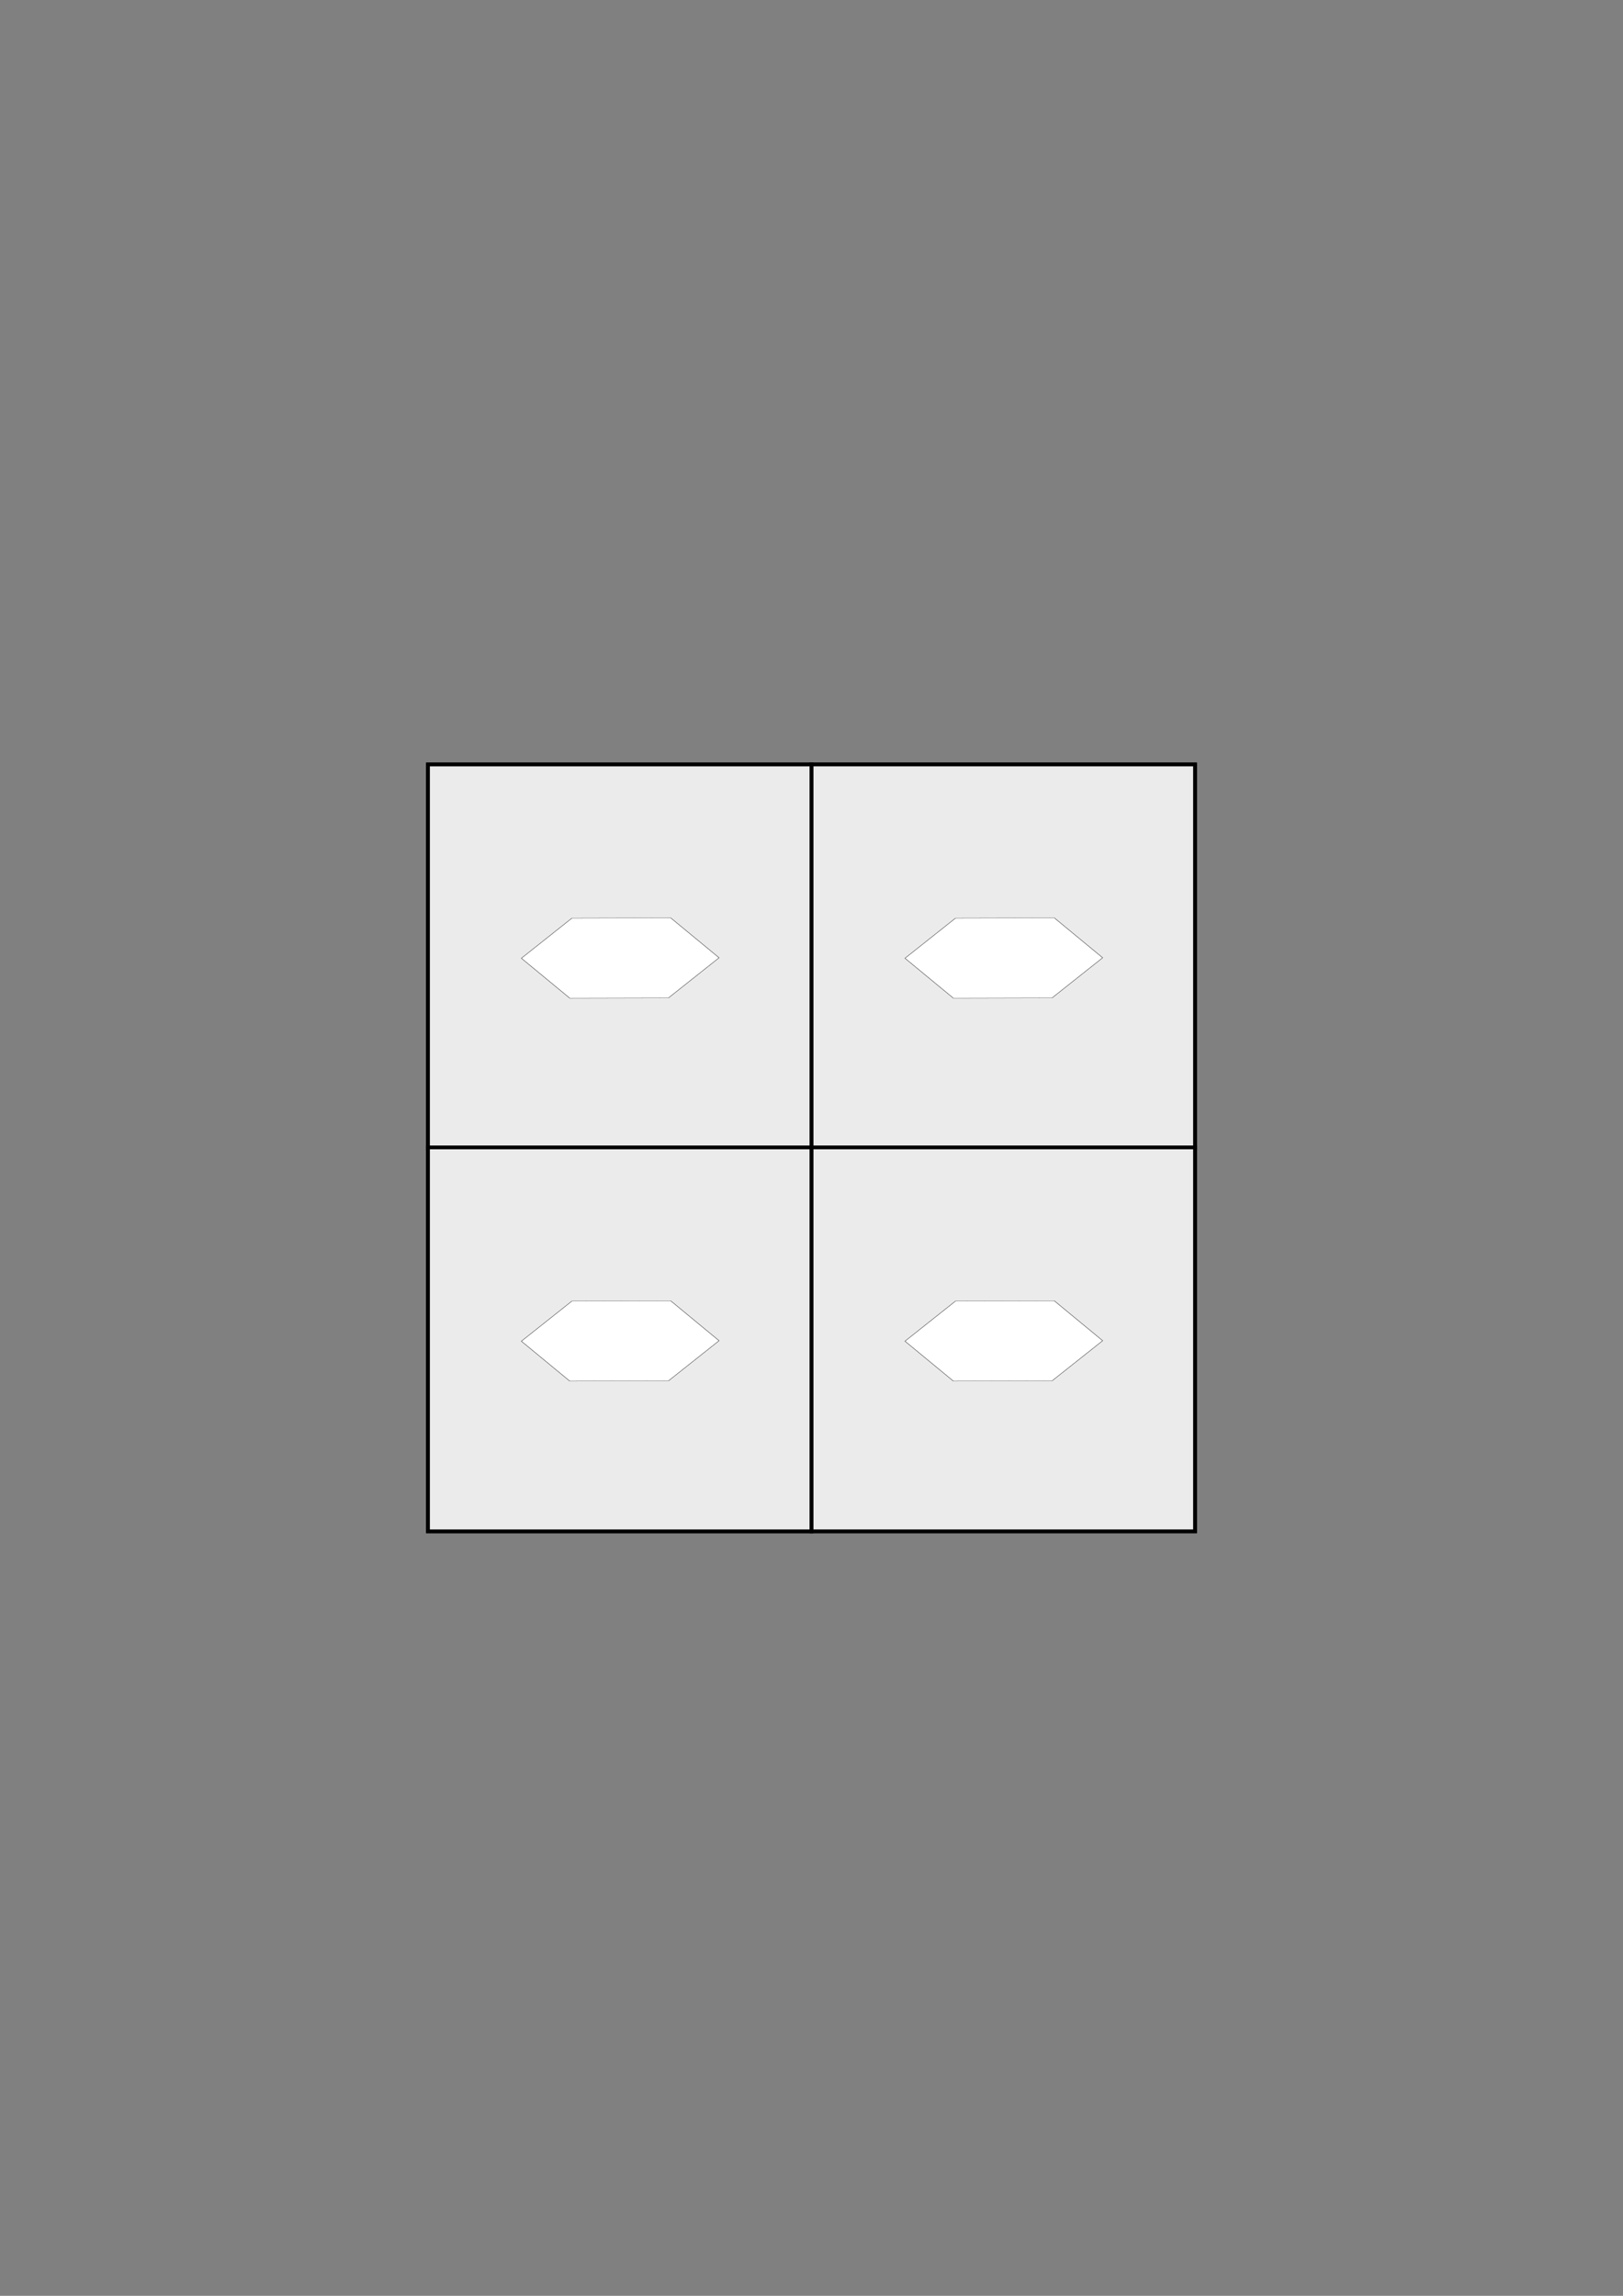 <?xml version="1.0" encoding="UTF-8" standalone="no"?>
<!-- Created with Inkscape (http://www.inkscape.org/) -->

<svg
   width="210mm"
   height="297mm"
   viewBox="0 0 210 297"
   version="1.1"
   id="svg1"
   inkscape:version="1.4 (86a8ad7, 2024-10-11)"
   sodipodi:docname="2x2.svg"
   xmlns:inkscape="http://www.inkscape.org/namespaces/inkscape"
   xmlns:sodipodi="http://sodipodi.sourceforge.net/DTD/sodipodi-0.dtd"
   xmlns:xlink="http://www.w3.org/1999/xlink"
   xmlns="http://www.w3.org/2000/svg"
   xmlns:svg="http://www.w3.org/2000/svg">
  <rect x="0" y="0" width="210" height="297" fill="#808080" stroke="none"/>
  <sodipodi:namedview
     id="namedview1"
     pagecolor="#ffffff"
     bordercolor="#999999"
     borderopacity="1"
     inkscape:showpageshadow="2"
     inkscape:pageopacity="0"
     inkscape:pagecheckerboard="0"
     inkscape:deskcolor="#d1d1d1"
     inkscape:document-units="mm"
     inkscape:zoom="1.0721378"
     inkscape:cx="412.26044"
     inkscape:cy="479.88234"
     inkscape:window-width="1920"
     inkscape:window-height="1111"
     inkscape:window-x="-9"
     inkscape:window-y="-9"
     inkscape:window-maximized="1"
     inkscape:current-layer="layer1" />
  <defs
     id="defs1">
    <linearGradient
       inkscape:collect="always"
       xlink:href="#swatch2"
       id="linearGradient24"
       gradientUnits="userSpaceOnUse"
       gradientTransform="matrix(0.133,0,0,0.133,28.264,65.327)"
       x1="205.356"
       y1="291.363"
       x2="583.309"
       y2="291.363" />
    <linearGradient
       id="swatch2"
       inkscape:swatch="solid"
       gradientTransform="matrix(0.202,0,0,0.206,198.052,24.563)">
      <stop
         style="stop-color:#000000;stop-opacity:1;"
         offset="0"
         id="stop2" />
    </linearGradient>
    <linearGradient
       inkscape:collect="always"
       xlink:href="#swatch2"
       id="linearGradient25"
       gradientUnits="userSpaceOnUse"
       x1="113.377"
       y1="499.924"
       x2="540.877"
       y2="499.924" />
    <linearGradient
       inkscape:collect="always"
       xlink:href="#swatch2"
       id="linearGradient23"
       gradientUnits="userSpaceOnUse"
       gradientTransform="matrix(0.133,0,0,0.133,28.264,114.865)"
       x1="205.356"
       y1="291.363"
       x2="583.309"
       y2="291.363" />
    <linearGradient
       inkscape:collect="always"
       xlink:href="#swatch2"
       id="linearGradient1"
       gradientUnits="userSpaceOnUse"
       gradientTransform="matrix(0.133,0,0,0.133,28.264,65.327)"
       x1="205.356"
       y1="291.363"
       x2="583.309"
       y2="291.363" />
    <linearGradient
       inkscape:collect="always"
       xlink:href="#swatch2"
       id="linearGradient2"
       gradientUnits="userSpaceOnUse"
       x1="113.377"
       y1="499.924"
       x2="540.877"
       y2="499.924" />
    <linearGradient
       inkscape:collect="always"
       xlink:href="#swatch2"
       id="linearGradient3"
       gradientUnits="userSpaceOnUse"
       gradientTransform="matrix(0.133,0,0,0.133,28.264,114.865)"
       x1="205.356"
       y1="291.363"
       x2="583.309"
       y2="291.363" />
    <linearGradient
       inkscape:collect="always"
       xlink:href="#swatch2"
       id="linearGradient4"
       gradientUnits="userSpaceOnUse"
       x1="113.377"
       y1="499.924"
       x2="540.877"
       y2="499.924" />
    <linearGradient
       inkscape:collect="always"
       xlink:href="#swatch2"
       id="linearGradient5"
       gradientUnits="userSpaceOnUse"
       x1="113.377"
       y1="499.924"
       x2="540.877"
       y2="499.924" />
    <linearGradient
       inkscape:collect="always"
       xlink:href="#swatch2"
       id="linearGradient6"
       gradientUnits="userSpaceOnUse"
       gradientTransform="matrix(0.133,0,0,0.133,77.899,65.326)"
       x1="205.356"
       y1="291.363"
       x2="583.309"
       y2="291.363" />
    <linearGradient
       inkscape:collect="always"
       xlink:href="#swatch2"
       id="linearGradient7"
       gradientUnits="userSpaceOnUse"
       x1="113.377"
       y1="499.924"
       x2="540.877"
       y2="499.924" />
    <linearGradient
       inkscape:collect="always"
       xlink:href="#swatch2"
       id="linearGradient8"
       gradientUnits="userSpaceOnUse"
       gradientTransform="matrix(0.655,0,0,0.645,-593.359,438.653)"
       x1="205.356"
       y1="291.363"
       x2="583.309"
       y2="291.363" />
    <linearGradient
       inkscape:collect="always"
       xlink:href="#swatch2"
       id="linearGradient9"
       gradientUnits="userSpaceOnUse"
       gradientTransform="matrix(0.133,0,0,0.133,77.899,65.326)"
       x1="205.356"
       y1="291.363"
       x2="583.309"
       y2="291.363" />
    <linearGradient
       inkscape:collect="always"
       xlink:href="#swatch2"
       id="linearGradient10"
       gradientUnits="userSpaceOnUse"
       gradientTransform="matrix(0.133,0,0,0.133,77.899,114.865)"
       x1="205.356"
       y1="291.363"
       x2="583.309"
       y2="291.363" />
    <linearGradient
       inkscape:collect="always"
       xlink:href="#swatch2"
       id="linearGradient11"
       gradientUnits="userSpaceOnUse"
       x1="113.377"
       y1="499.924"
       x2="540.877"
       y2="499.924" />
  </defs>
  <g
     inkscape:label="Calque 1"
     inkscape:groupmode="layer"
     id="layer1">
    <g
       id="g1"
       transform="translate(-0.348,19.742)">
      <g
         id="g11">
        <rect
           style="fill:#ebebeb;fill-opacity:1;stroke:url(#linearGradient1);stroke-width:0.486;stroke-opacity:1"
           id="rect1-2"
           width="49.61"
           height="49.666"
           x="55.726"
           y="79.156" />
        <path
           sodipodi:type="star"
           style="fill:#ffffff;fill-opacity:1;stroke:url(#linearGradient2)"
           id="path15-3"
           inkscape:flatsided="true"
           sodipodi:sides="6"
           sodipodi:cx="327.12677"
           sodipodi:cy="499.92358"
           sodipodi:r1="213.19038"
           sodipodi:r2="184.6283"
           sodipodi:arg1="1.0600921"
           sodipodi:arg2="1.5836908"
           inkscape:rounded="0"
           inkscape:randomized="0"
           d="M 431.332,685.911 218.16,683.162 113.954,497.175 222.921,313.936 436.094,316.685 540.299,502.673 Z"
           transform="matrix(0.06,-5.1086696e-4,0,0.028,60.97,90.361)" />
        <rect
           style="fill:#ebebeb;fill-opacity:1;stroke:url(#linearGradient3);stroke-width:0.486;stroke-opacity:1"
           id="rect19"
           width="49.61"
           height="49.666"
           x="55.726"
           y="128.695" />
        <path
           sodipodi:type="star"
           style="fill:#ffffff;fill-opacity:1;stroke:url(#linearGradient4)"
           id="path19"
           inkscape:flatsided="true"
           sodipodi:sides="6"
           sodipodi:cx="327.12677"
           sodipodi:cy="499.92358"
           sodipodi:r1="213.19038"
           sodipodi:r2="184.6283"
           sodipodi:arg1="1.0600921"
           sodipodi:arg2="1.5836908"
           inkscape:rounded="0"
           inkscape:randomized="0"
           d="M 431.332,685.911 218.16,683.162 113.954,497.175 222.921,313.936 436.094,316.685 540.299,502.673 Z"
           transform="matrix(0.06,-5.1086696e-4,0,0.028,60.97,139.9)" />
        <rect
           style="fill:#ebebeb;fill-opacity:1;stroke:url(#linearGradient24);stroke-width:0.486;stroke-opacity:1"
           id="rect18"
           width="49.61"
           height="49.666"
           x="55.726"
           y="79.156" />
        <path
           sodipodi:type="star"
           style="fill:#ffffff;fill-opacity:1;stroke:url(#linearGradient5)"
           id="path18"
           inkscape:flatsided="true"
           sodipodi:sides="6"
           sodipodi:cx="327.12677"
           sodipodi:cy="499.92358"
           sodipodi:r1="213.19038"
           sodipodi:r2="184.6283"
           sodipodi:arg1="1.0600921"
           sodipodi:arg2="1.5836908"
           inkscape:rounded="0"
           inkscape:randomized="0"
           d="M 431.332,685.911 218.16,683.162 113.954,497.175 222.921,313.936 436.094,316.685 540.299,502.673 Z"
           transform="matrix(0.06,-5.1086696e-4,0,0.028,60.97,90.361)" />
        <rect
           style="fill:#ebebeb;fill-opacity:1;stroke:url(#linearGradient23);stroke-width:0.486;stroke-opacity:1"
           id="rect20"
           width="49.61"
           height="49.666"
           x="55.726"
           y="128.695" />
        <path
           sodipodi:type="star"
           style="fill:#ffffff;fill-opacity:1;stroke:url(#linearGradient25)"
           id="path20"
           inkscape:flatsided="true"
           sodipodi:sides="6"
           sodipodi:cx="327.12677"
           sodipodi:cy="499.92358"
           sodipodi:r1="213.19038"
           sodipodi:r2="184.6283"
           sodipodi:arg1="1.0600921"
           sodipodi:arg2="1.5836908"
           inkscape:rounded="0"
           inkscape:randomized="0"
           d="M 431.332,685.911 218.16,683.162 113.954,497.175 222.921,313.936 436.094,316.685 540.299,502.673 Z"
           transform="matrix(0.06,-5.1086696e-4,0,0.028,60.97,139.9)" />
        <rect
           style="fill:#ebebeb;fill-opacity:1;stroke:url(#linearGradient6);stroke-width:0.486;stroke-opacity:1"
           id="rect1-2-5"
           width="49.61"
           height="49.666"
           x="105.36"
           y="79.155" />
        <path
           sodipodi:type="star"
           style="fill:#ffffff;fill-opacity:1;stroke:url(#linearGradient7)"
           id="path15-3-1"
           inkscape:flatsided="true"
           sodipodi:sides="6"
           sodipodi:cx="327.12677"
           sodipodi:cy="499.92358"
           sodipodi:r1="213.19038"
           sodipodi:r2="184.6283"
           sodipodi:arg1="1.0600921"
           sodipodi:arg2="1.5836908"
           inkscape:rounded="0"
           inkscape:randomized="0"
           d="M 431.332,685.911 218.16,683.162 113.954,497.175 222.921,313.936 436.094,316.685 540.299,502.673 Z"
           transform="matrix(0.06,-5.1086696e-4,0,0.028,110.604,90.36)" />
        <rect
           style="fill:#ebebeb;fill-opacity:1;stroke:url(#swatch2);stroke-width:0.486;stroke-opacity:1"
           id="rect19-7"
           width="49.61"
           height="49.666"
           x="105.36"
           y="128.694" />
        <path
           sodipodi:type="star"
           style="fill:#ffffff;fill-opacity:1;stroke:url(#linearGradient8)"
           id="path19-1"
           inkscape:flatsided="true"
           sodipodi:sides="6"
           sodipodi:cx="327.12677"
           sodipodi:cy="499.92358"
           sodipodi:r1="213.19038"
           sodipodi:r2="184.6283"
           sodipodi:arg1="1.0600921"
           sodipodi:arg2="1.5836908"
           inkscape:rounded="0"
           inkscape:randomized="0"
           d="M 431.332,685.911 218.16,683.162 113.954,497.175 222.921,313.936 436.094,316.685 540.299,502.673 Z"
           transform="matrix(0.06,-5.1086696e-4,0,0.028,110.604,139.899)" />
        <rect
           style="fill:#ebebeb;fill-opacity:1;stroke:url(#linearGradient9);stroke-width:0.486;stroke-opacity:1"
           id="rect18-1"
           width="49.61"
           height="49.666"
           x="105.36"
           y="79.155" />
        <path
           sodipodi:type="star"
           style="fill:#ffffff;fill-opacity:1;stroke:url(#swatch2)"
           id="path18-5"
           inkscape:flatsided="true"
           sodipodi:sides="6"
           sodipodi:cx="327.12677"
           sodipodi:cy="499.92358"
           sodipodi:r1="213.19038"
           sodipodi:r2="184.6283"
           sodipodi:arg1="1.0600921"
           sodipodi:arg2="1.5836908"
           inkscape:rounded="0"
           inkscape:randomized="0"
           d="M 431.332,685.911 218.16,683.162 113.954,497.175 222.921,313.936 436.094,316.685 540.299,502.673 Z"
           transform="matrix(0.06,-5.1086696e-4,0,0.028,110.604,90.36)" />
        <rect
           style="fill:#ebebeb;fill-opacity:1;stroke:url(#linearGradient10);stroke-width:0.486;stroke-opacity:1"
           id="rect20-2"
           width="49.61"
           height="49.666"
           x="105.36"
           y="128.694" />
        <path
           sodipodi:type="star"
           style="fill:#ffffff;fill-opacity:1;stroke:url(#linearGradient11)"
           id="path20-7"
           inkscape:flatsided="true"
           sodipodi:sides="6"
           sodipodi:cx="327.12677"
           sodipodi:cy="499.92358"
           sodipodi:r1="213.19038"
           sodipodi:r2="184.6283"
           sodipodi:arg1="1.0600921"
           sodipodi:arg2="1.5836908"
           inkscape:rounded="0"
           inkscape:randomized="0"
           d="M 431.332,685.911 218.16,683.162 113.954,497.175 222.921,313.936 436.094,316.685 540.299,502.673 Z"
           transform="matrix(0.06,-5.1086696e-4,0,0.028,110.604,139.899)" />
      </g>
    </g>
  </g>
</svg>
